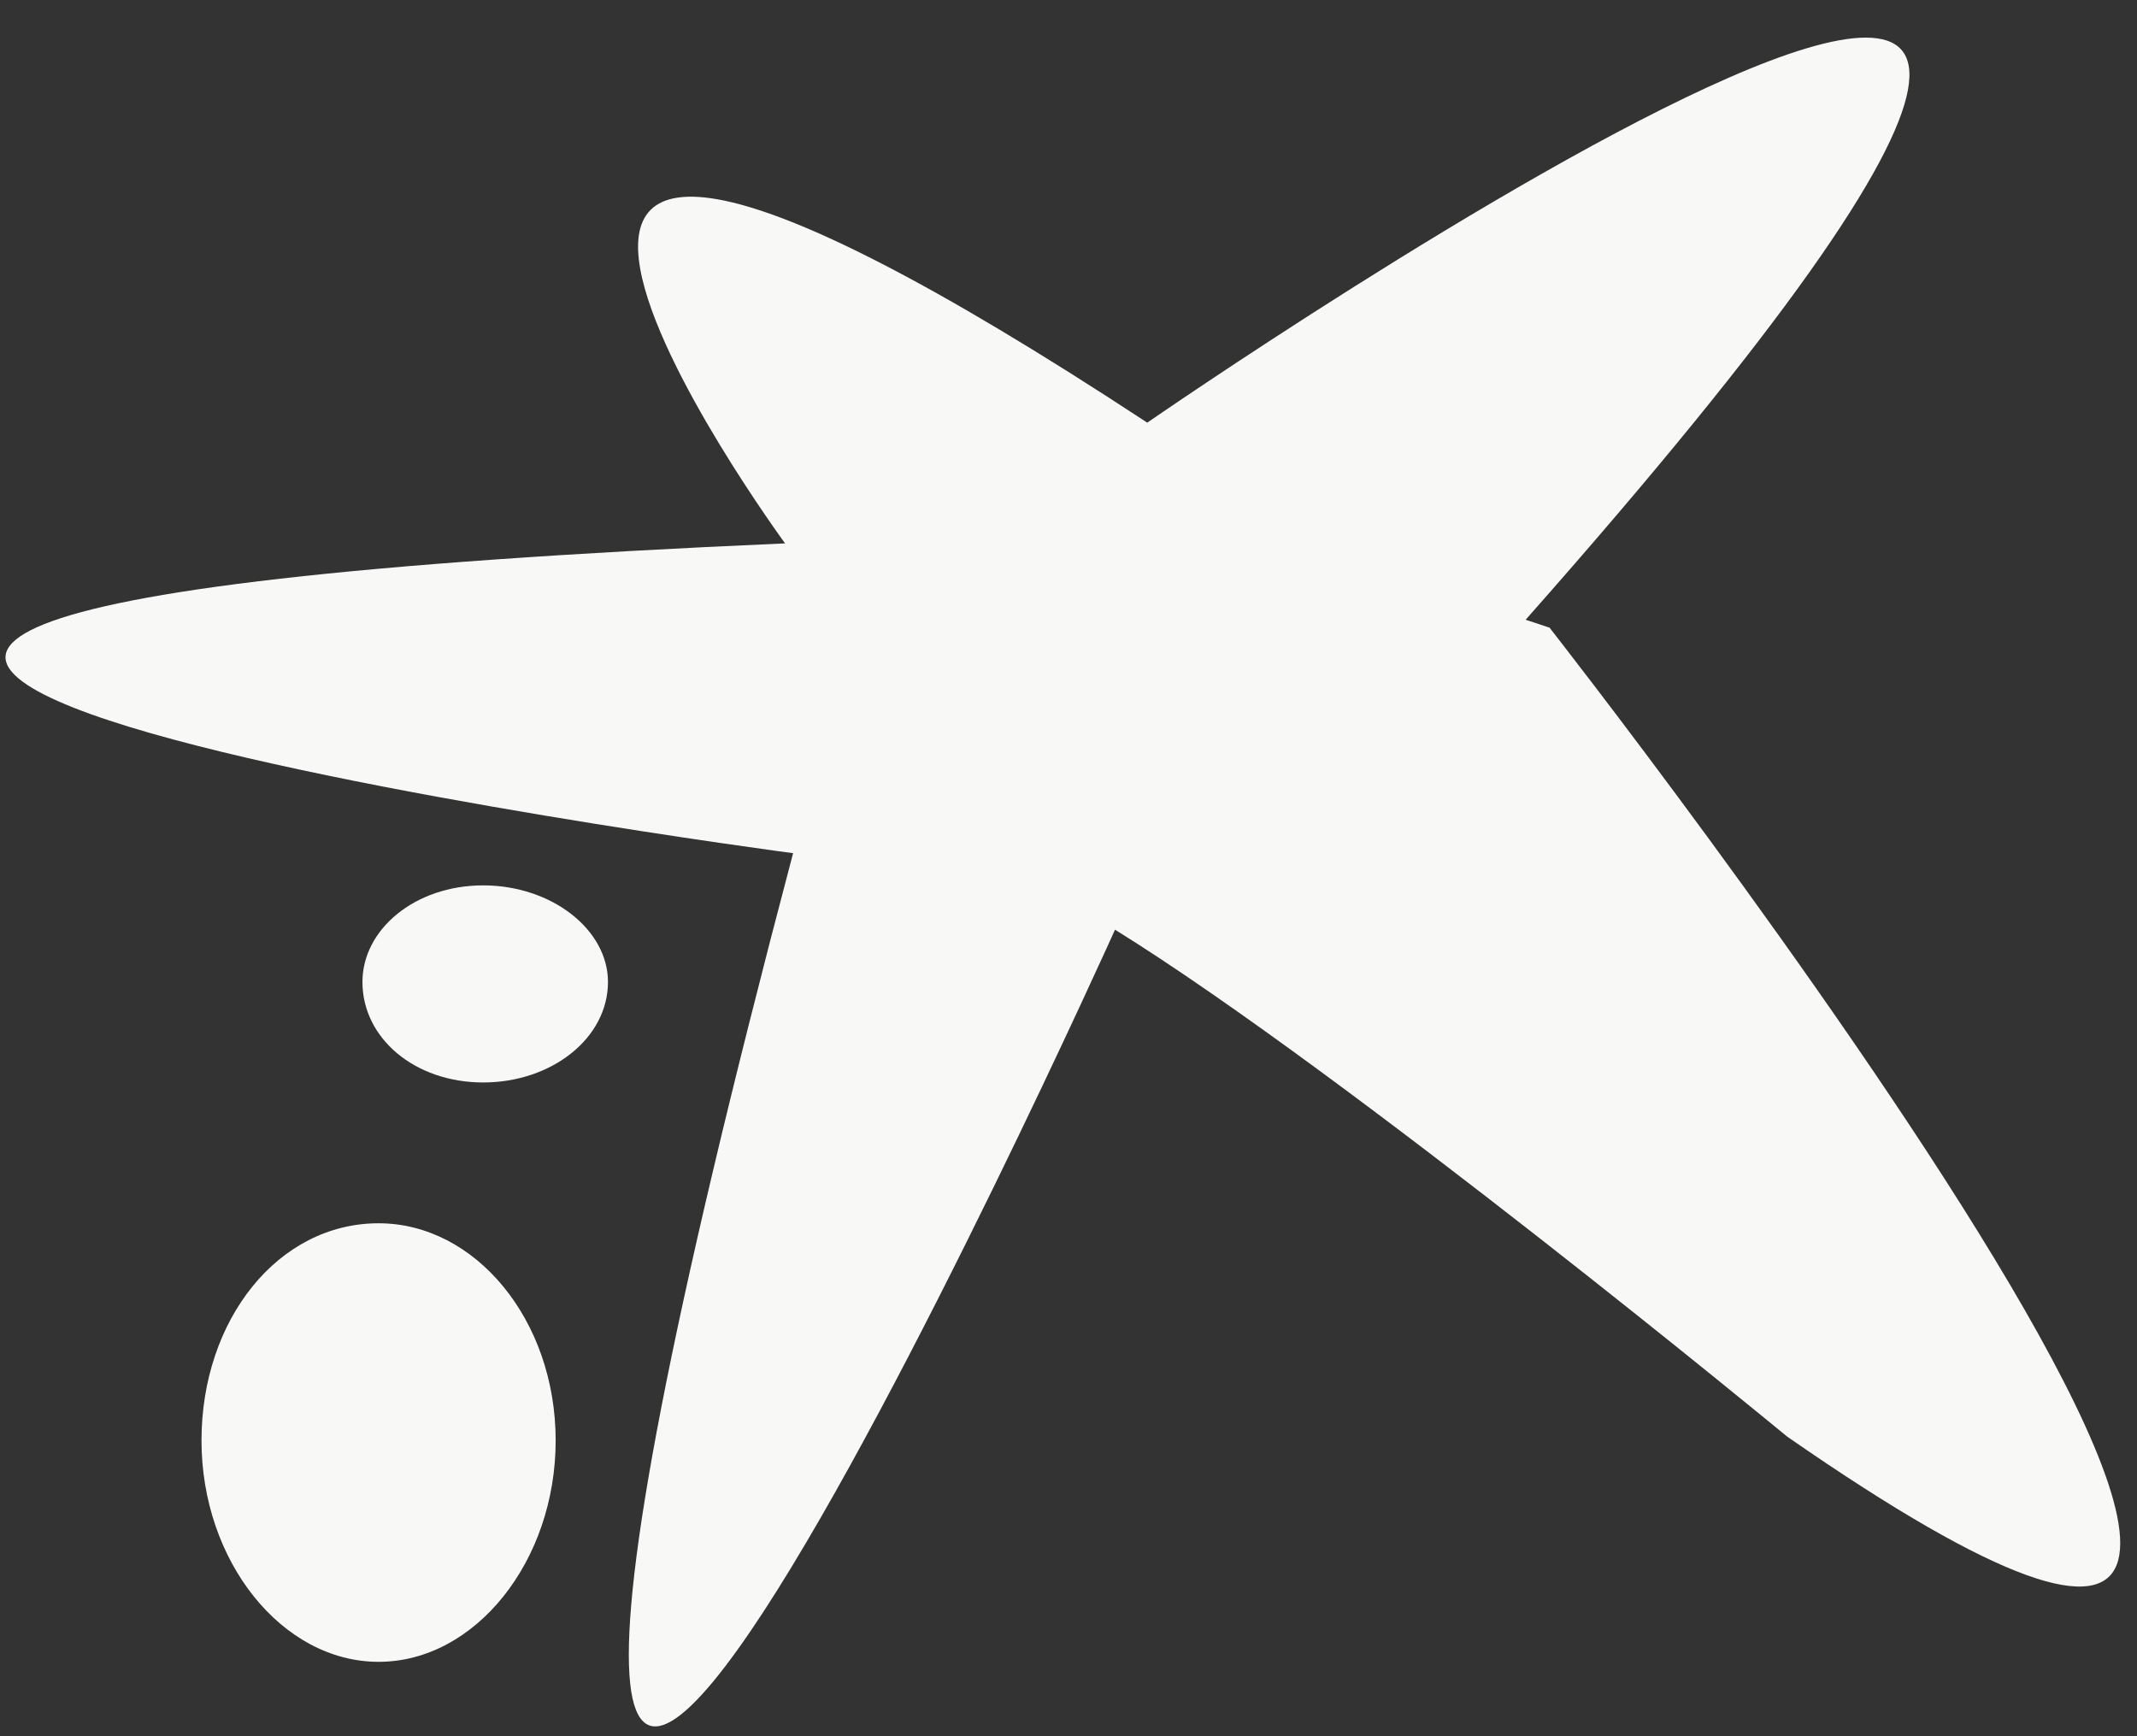 <svg width="48" height="39" viewBox="0 0 48 39" fill="none" xmlns="http://www.w3.org/2000/svg">
<rect x="0" y="0" width="48" height="39" fill="#333333" stroke="none"/>
<path fill-rule="evenodd" clip-rule="evenodd" d="M34.809 14.104C34.809 14.104 59.665 45.823 40.141 32.269C40.141 32.269 30.288 24.135 25.045 20.883C25.045 20.883 6.422 62.273 17.814 19.165C17.814 19.165 -21.868 13.924 17.634 12.206C17.634 12.206 6.245 -3.337 25.769 9.494C25.769 9.494 57.77 -12.647 34.268 13.921L34.811 14.101L34.809 14.104Z" fill="#F8F8F7"/>
<path fill-rule="evenodd" clip-rule="evenodd" d="M13.656 22.057C13.656 23.321 12.391 24.315 10.853 24.315C9.315 24.315 8.141 23.321 8.141 22.057C8.141 20.882 9.315 19.888 10.853 19.888C12.391 19.888 13.656 20.882 13.656 22.057Z" fill="#F8F8F7"/>
<path fill-rule="evenodd" clip-rule="evenodd" d="M12.481 32.358C12.481 35.071 10.673 37.329 8.504 37.329C6.335 37.329 4.526 35.071 4.526 32.358C4.526 29.646 6.245 27.478 8.504 27.478C10.673 27.478 12.481 29.646 12.481 32.358Z" fill="#F8F8F7"/>
</svg>
